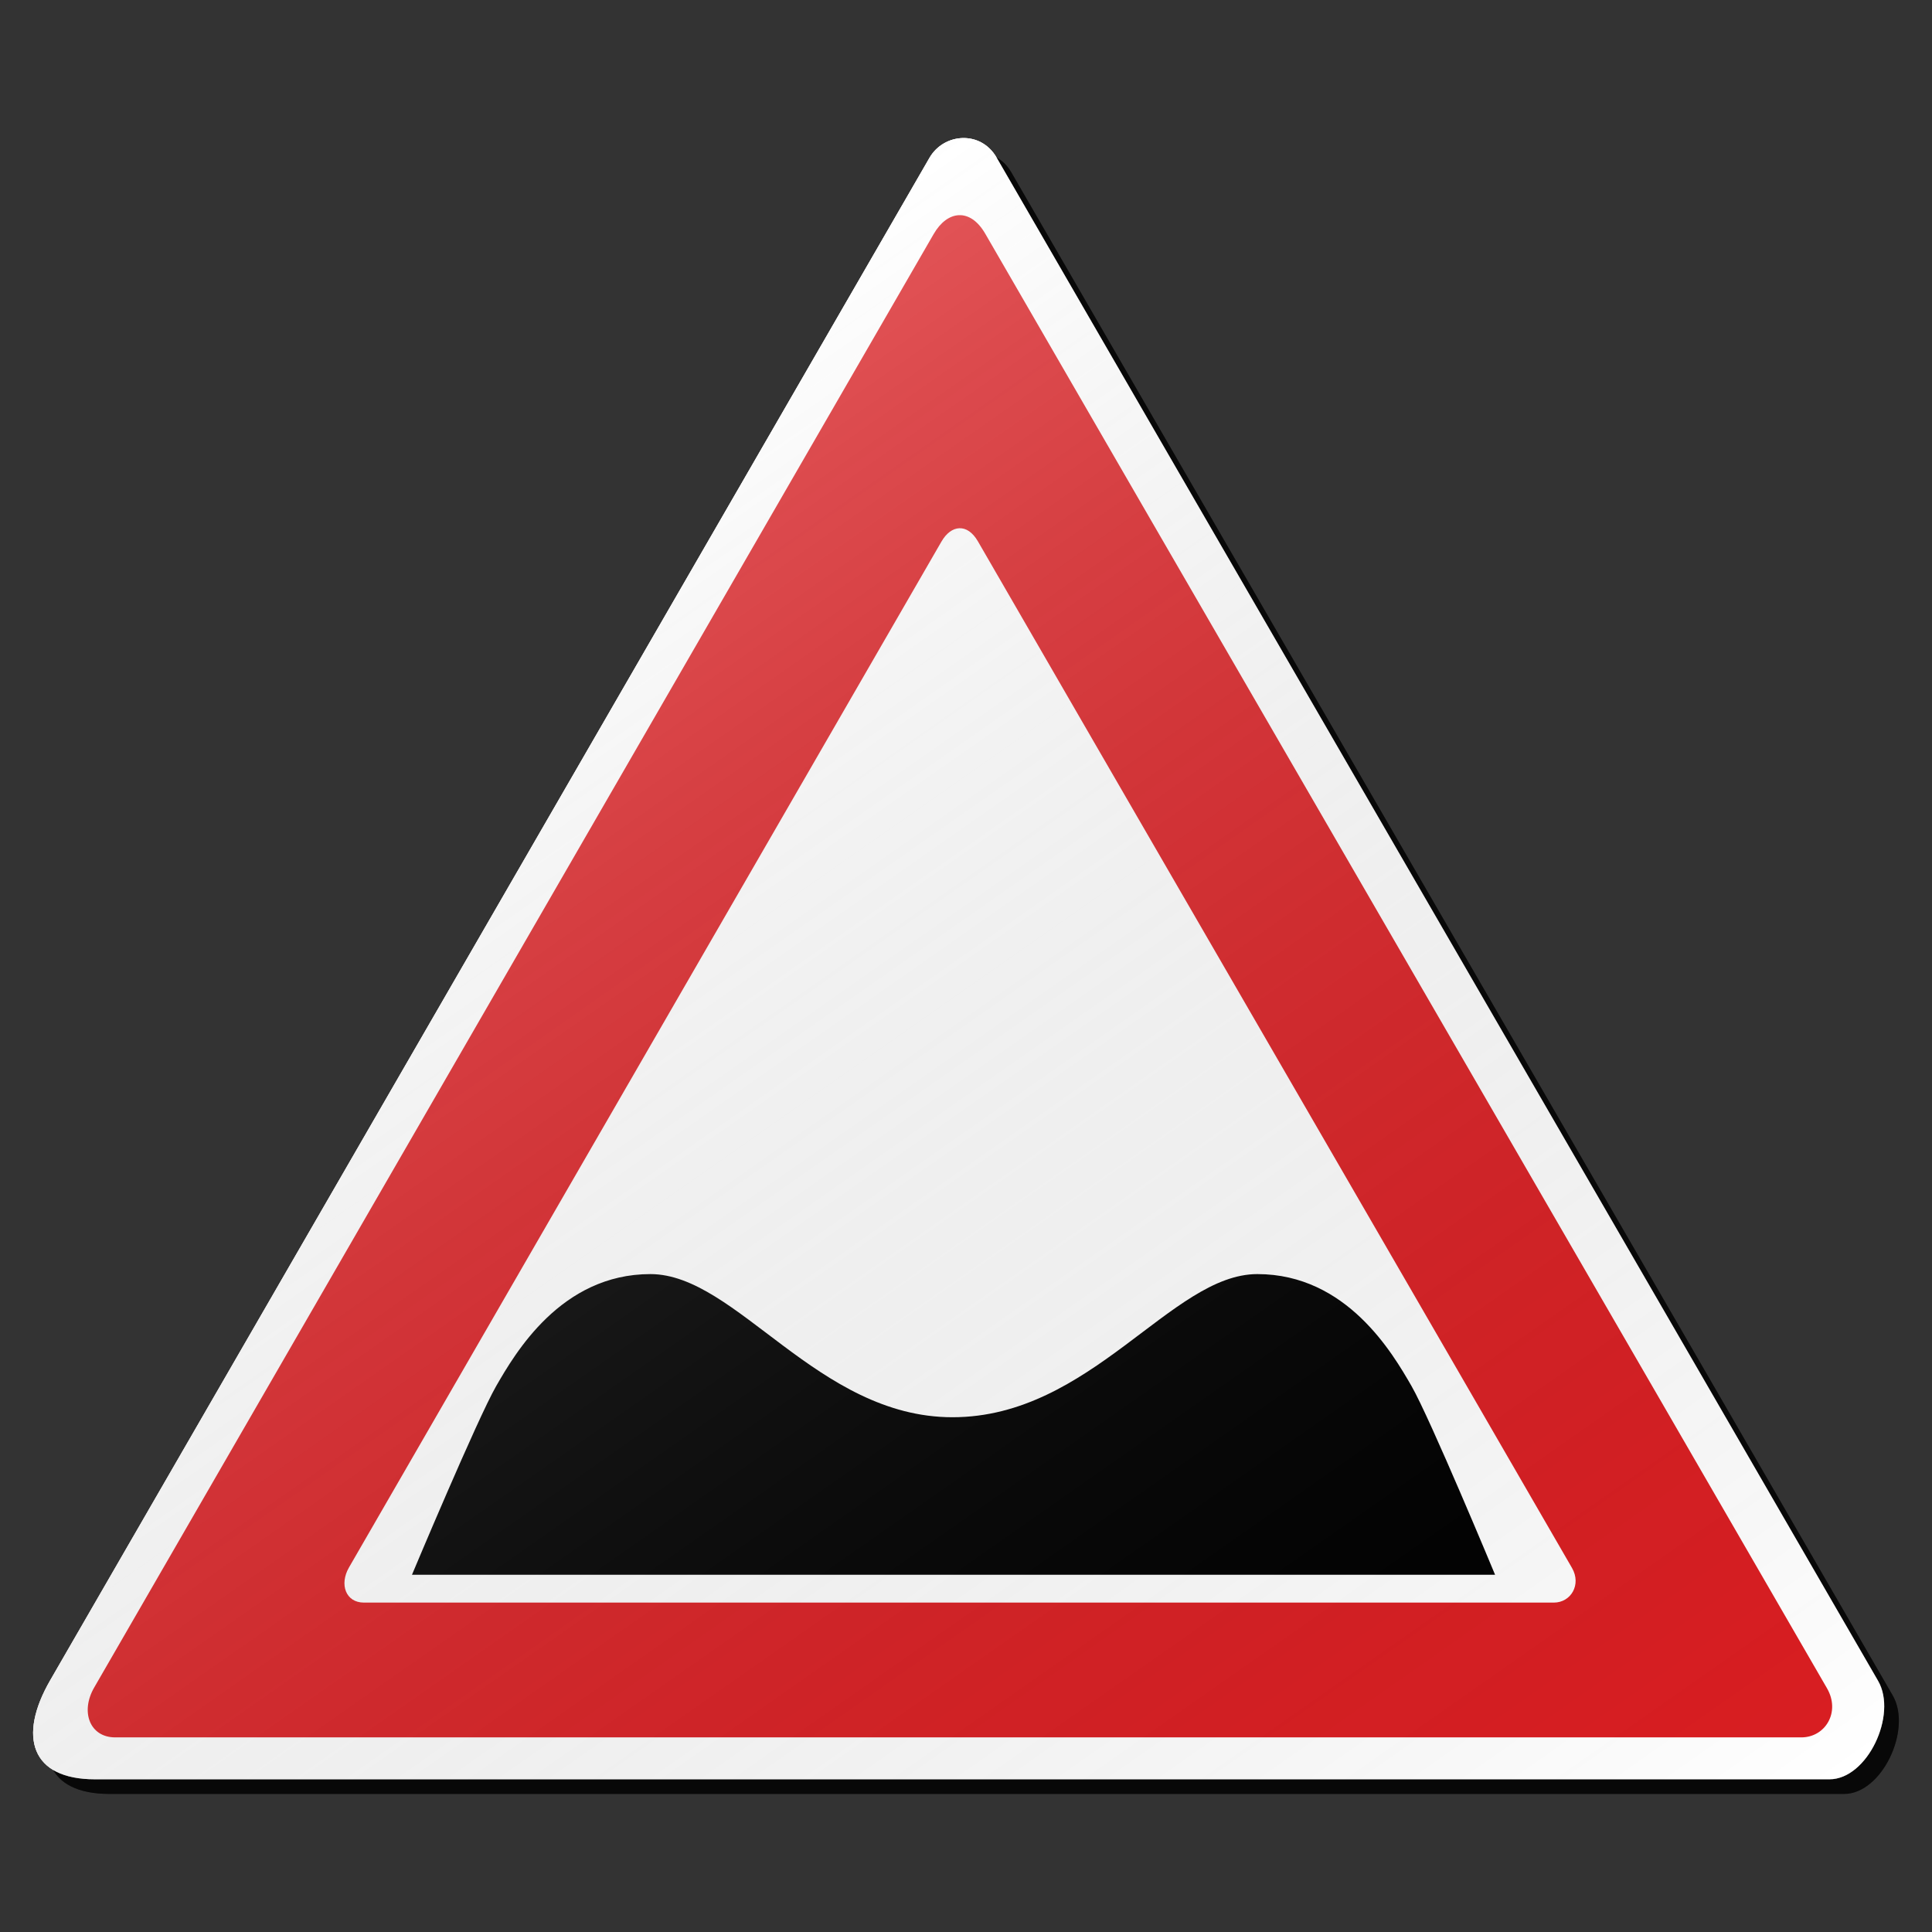 <?xml version="1.0" encoding="utf-8"?>
<!-- Generator: Adobe Illustrator 16.0.0, SVG Export Plug-In . SVG Version: 6.00 Build 0)  -->
<!DOCTYPE svg PUBLIC "-//W3C//DTD SVG 1.1//EN" "http://www.w3.org/Graphics/SVG/1.1/DTD/svg11.dtd">
<svg version="1.1" id="Layer_1" xmlns="http://www.w3.org/2000/svg" xmlns:xlink="http://www.w3.org/1999/xlink" x="0px" y="0px"
	 width="132px" height="132px" viewBox="0 0 132 132" enable-background="new 0 0 132 132" xml:space="preserve">
<rect x="0" y="0" width="132" height="132" fill="#333333" stroke="none"/>
<g id="disabled">
	<g>
		<g>
			
				<linearGradient id="SVGID_3_" gradientUnits="userSpaceOnUse" x1="249.593" y1="727.169" x2="376.066" y2="727.169" gradientTransform="matrix(1 0 0 1 -246.33 -660.67)">
				<stop  offset="0" style="stop-color:#000000;stop-opacity:0.6"/>
				<stop  offset="1" style="stop-color:#000000;stop-opacity:0.6"/>
			</linearGradient>
			<path id="SVGID_1_" fill="url(#SVGID_3_)" d="M69.087,11.761c8.843,15.315,50.501,87.229,60.233,104.087
				c1.332,2.312-0.735,6.719-3.327,6.719c-19.009,0-100.207,0-118.516,0c-4.331,0-5.284-2.892-3.044-6.771
				C14.17,98.93,55.393,27.568,64.505,11.784C65.487,10.083,68.006,9.891,69.087,11.761L69.087,11.761z"/>
		</g>
		<g>
			<path id="SVGID_2_" fill="#FFFFFF" d="M68.087,10.761c8.843,15.315,50.501,87.229,60.233,104.087
				c1.332,2.312-0.735,6.719-3.327,6.719c-19.009,0-100.207,0-118.516,0c-4.331,0-5.284-2.892-3.044-6.771
				C13.17,97.93,54.393,26.568,63.505,10.784C64.487,9.083,67.006,8.891,68.087,10.761L68.087,10.761z"/>
		</g>
	</g>
	<g>
		<g>
			<g>
				<path id="SVGID_6_" fill="#575757" d="M67.316,15.969c8.441,14.622,48.218,83.284,57.51,99.379
					c0.938,1.623-0.111,3.355-1.756,3.355c-18.148,0-97.715,0-115.196,0c-1.744,0-2.394-1.752-1.441-3.403
					c9.297-16.103,48.655-84.237,57.356-99.306C64.728,14.366,66.285,14.184,67.316,15.969L67.316,15.969z"/>
			</g>
		</g>
	</g>
	<g>
		<g>
			<g>
				<path id="SVGID_8_" fill="#FFFFFF" d="M66.813,36.985c5.957,10.321,34.03,58.781,40.59,70.141
					c0.66,1.146-0.079,2.368-1.238,2.368c-12.811,0-68.967,0-81.305,0c-1.232,0-1.689-1.237-1.016-2.402
					c6.561-11.363,34.34-59.455,40.479-70.091C64.985,35.854,66.085,35.725,66.813,36.985L66.813,36.985z"/>
			</g>
		</g>
	</g>
	<g>
		<g>
			<path id="SVGID_10_" d="M28.147,107.593c0,0,4.482-10.688,5.756-12.897s4.419-7.646,10.536-7.646
				c5.876,0,11.418,9.78,20.637,9.78c9.468,0,14.949-9.78,20.826-9.78c6.117,0,9.261,5.437,10.535,7.646
				c1.273,2.209,5.711,12.897,5.711,12.897H28.147L28.147,107.593z"/>
		</g>
	</g>
	
		<linearGradient id="SVGID_4_" gradientUnits="userSpaceOnUse" x1="337.854" y1="806.226" x2="265.169" y2="702.42" gradientTransform="matrix(1 0 0 1 -246.33 -660.67)">
		<stop  offset="0" style="stop-color:#000000;stop-opacity:0"/>
		<stop  offset="1" style="stop-color:#FFFFFF;stop-opacity:0.25"/>
	</linearGradient>
	<path fill="url(#SVGID_4_)" d="M68.087,10.761c8.843,15.315,50.501,87.229,60.233,104.087c1.332,2.312-0.735,6.719-3.327,6.719
		c-19.009,0-100.207,0-118.516,0c-4.331,0-5.284-2.892-3.044-6.771C13.17,97.93,54.393,26.568,63.505,10.784
		C64.487,9.083,67.006,8.891,68.087,10.761L68.087,10.761z"/>
</g>
<g id="normal">
	<g>
		<g>
			
				<linearGradient id="SVGID_5_" gradientUnits="userSpaceOnUse" x1="249.593" y1="727.169" x2="376.066" y2="727.169" gradientTransform="matrix(1 0 0 1 -246.33 -660.67)">
				<stop  offset="0" style="stop-color:#000000;stop-opacity:0.6"/>
				<stop  offset="1" style="stop-color:#000000;stop-opacity:0.6"/>
			</linearGradient>
			<path id="SVGID_13_" fill="url(#SVGID_5_)" d="M69.087,11.761c8.843,15.315,50.501,87.229,60.233,104.087
				c1.332,2.312-0.735,6.719-3.327,6.719c-19.009,0-100.207,0-118.516,0c-4.331,0-5.284-2.892-3.044-6.771
				C14.17,98.93,55.393,27.568,64.505,11.784C65.487,10.083,68.006,9.891,69.087,11.761L69.087,11.761z"/>
		</g>
		<g>
			<path id="SVGID_14_" fill="#FFFFFF" d="M68.087,10.761c8.843,15.315,50.501,87.229,60.233,104.087
				c1.332,2.312-0.735,6.719-3.327,6.719c-19.009,0-100.207,0-118.516,0c-4.331,0-5.284-2.892-3.044-6.771
				C13.17,97.93,54.393,26.568,63.505,10.784C64.487,9.083,67.006,8.891,68.087,10.761L68.087,10.761z"/>
		</g>
	</g>
	<g>
		<g>
			<g>
				<path id="SVGID_18_" fill="#DA1E22" d="M67.316,15.969c8.441,14.622,48.218,83.284,57.51,99.379
					c0.938,1.623-0.111,3.355-1.756,3.355c-18.148,0-97.715,0-115.196,0c-1.744,0-2.394-1.752-1.441-3.403
					c9.297-16.103,48.655-84.237,57.356-99.306C64.728,14.366,66.285,14.184,67.316,15.969L67.316,15.969z"/>
			</g>
		</g>
	</g>
	<g>
		<g>
			<g>
				<path id="SVGID_20_" fill="#FFFFFF" d="M66.813,36.985c5.957,10.321,34.03,58.781,40.59,70.141
					c0.66,1.146-0.079,2.368-1.238,2.368c-12.811,0-68.967,0-81.305,0c-1.232,0-1.689-1.237-1.016-2.402
					c6.561-11.363,34.34-59.455,40.479-70.091C64.985,35.854,66.085,35.725,66.813,36.985L66.813,36.985z"/>
			</g>
		</g>
	</g>
	<g>
		<g>
			<path id="SVGID_22_" d="M28.147,107.593c0,0,4.482-10.688,5.756-12.897s4.419-7.646,10.536-7.646
				c5.876,0,11.418,9.78,20.637,9.78c9.468,0,14.949-9.78,20.826-9.78c6.117,0,9.261,5.437,10.535,7.646
				c1.273,2.209,5.711,12.897,5.711,12.897H28.147L28.147,107.593z"/>
		</g>
	</g>
	
		<linearGradient id="SVGID_7_" gradientUnits="userSpaceOnUse" x1="337.854" y1="806.226" x2="265.169" y2="702.42" gradientTransform="matrix(1 0 0 1 -246.33 -660.67)">
		<stop  offset="0" style="stop-color:#000000;stop-opacity:0"/>
		<stop  offset="1" style="stop-color:#FFFFFF;stop-opacity:0.25"/>
	</linearGradient>
	<path fill="url(#SVGID_7_)" d="M68.087,10.761c8.843,15.315,50.501,87.229,60.233,104.087c1.332,2.312-0.735,6.719-3.327,6.719
		c-19.009,0-100.207,0-118.516,0c-4.331,0-5.284-2.892-3.044-6.771C13.17,97.93,54.393,26.568,63.505,10.784
		C64.487,9.083,67.006,8.891,68.087,10.761L68.087,10.761z"/>
</g>
</svg>
